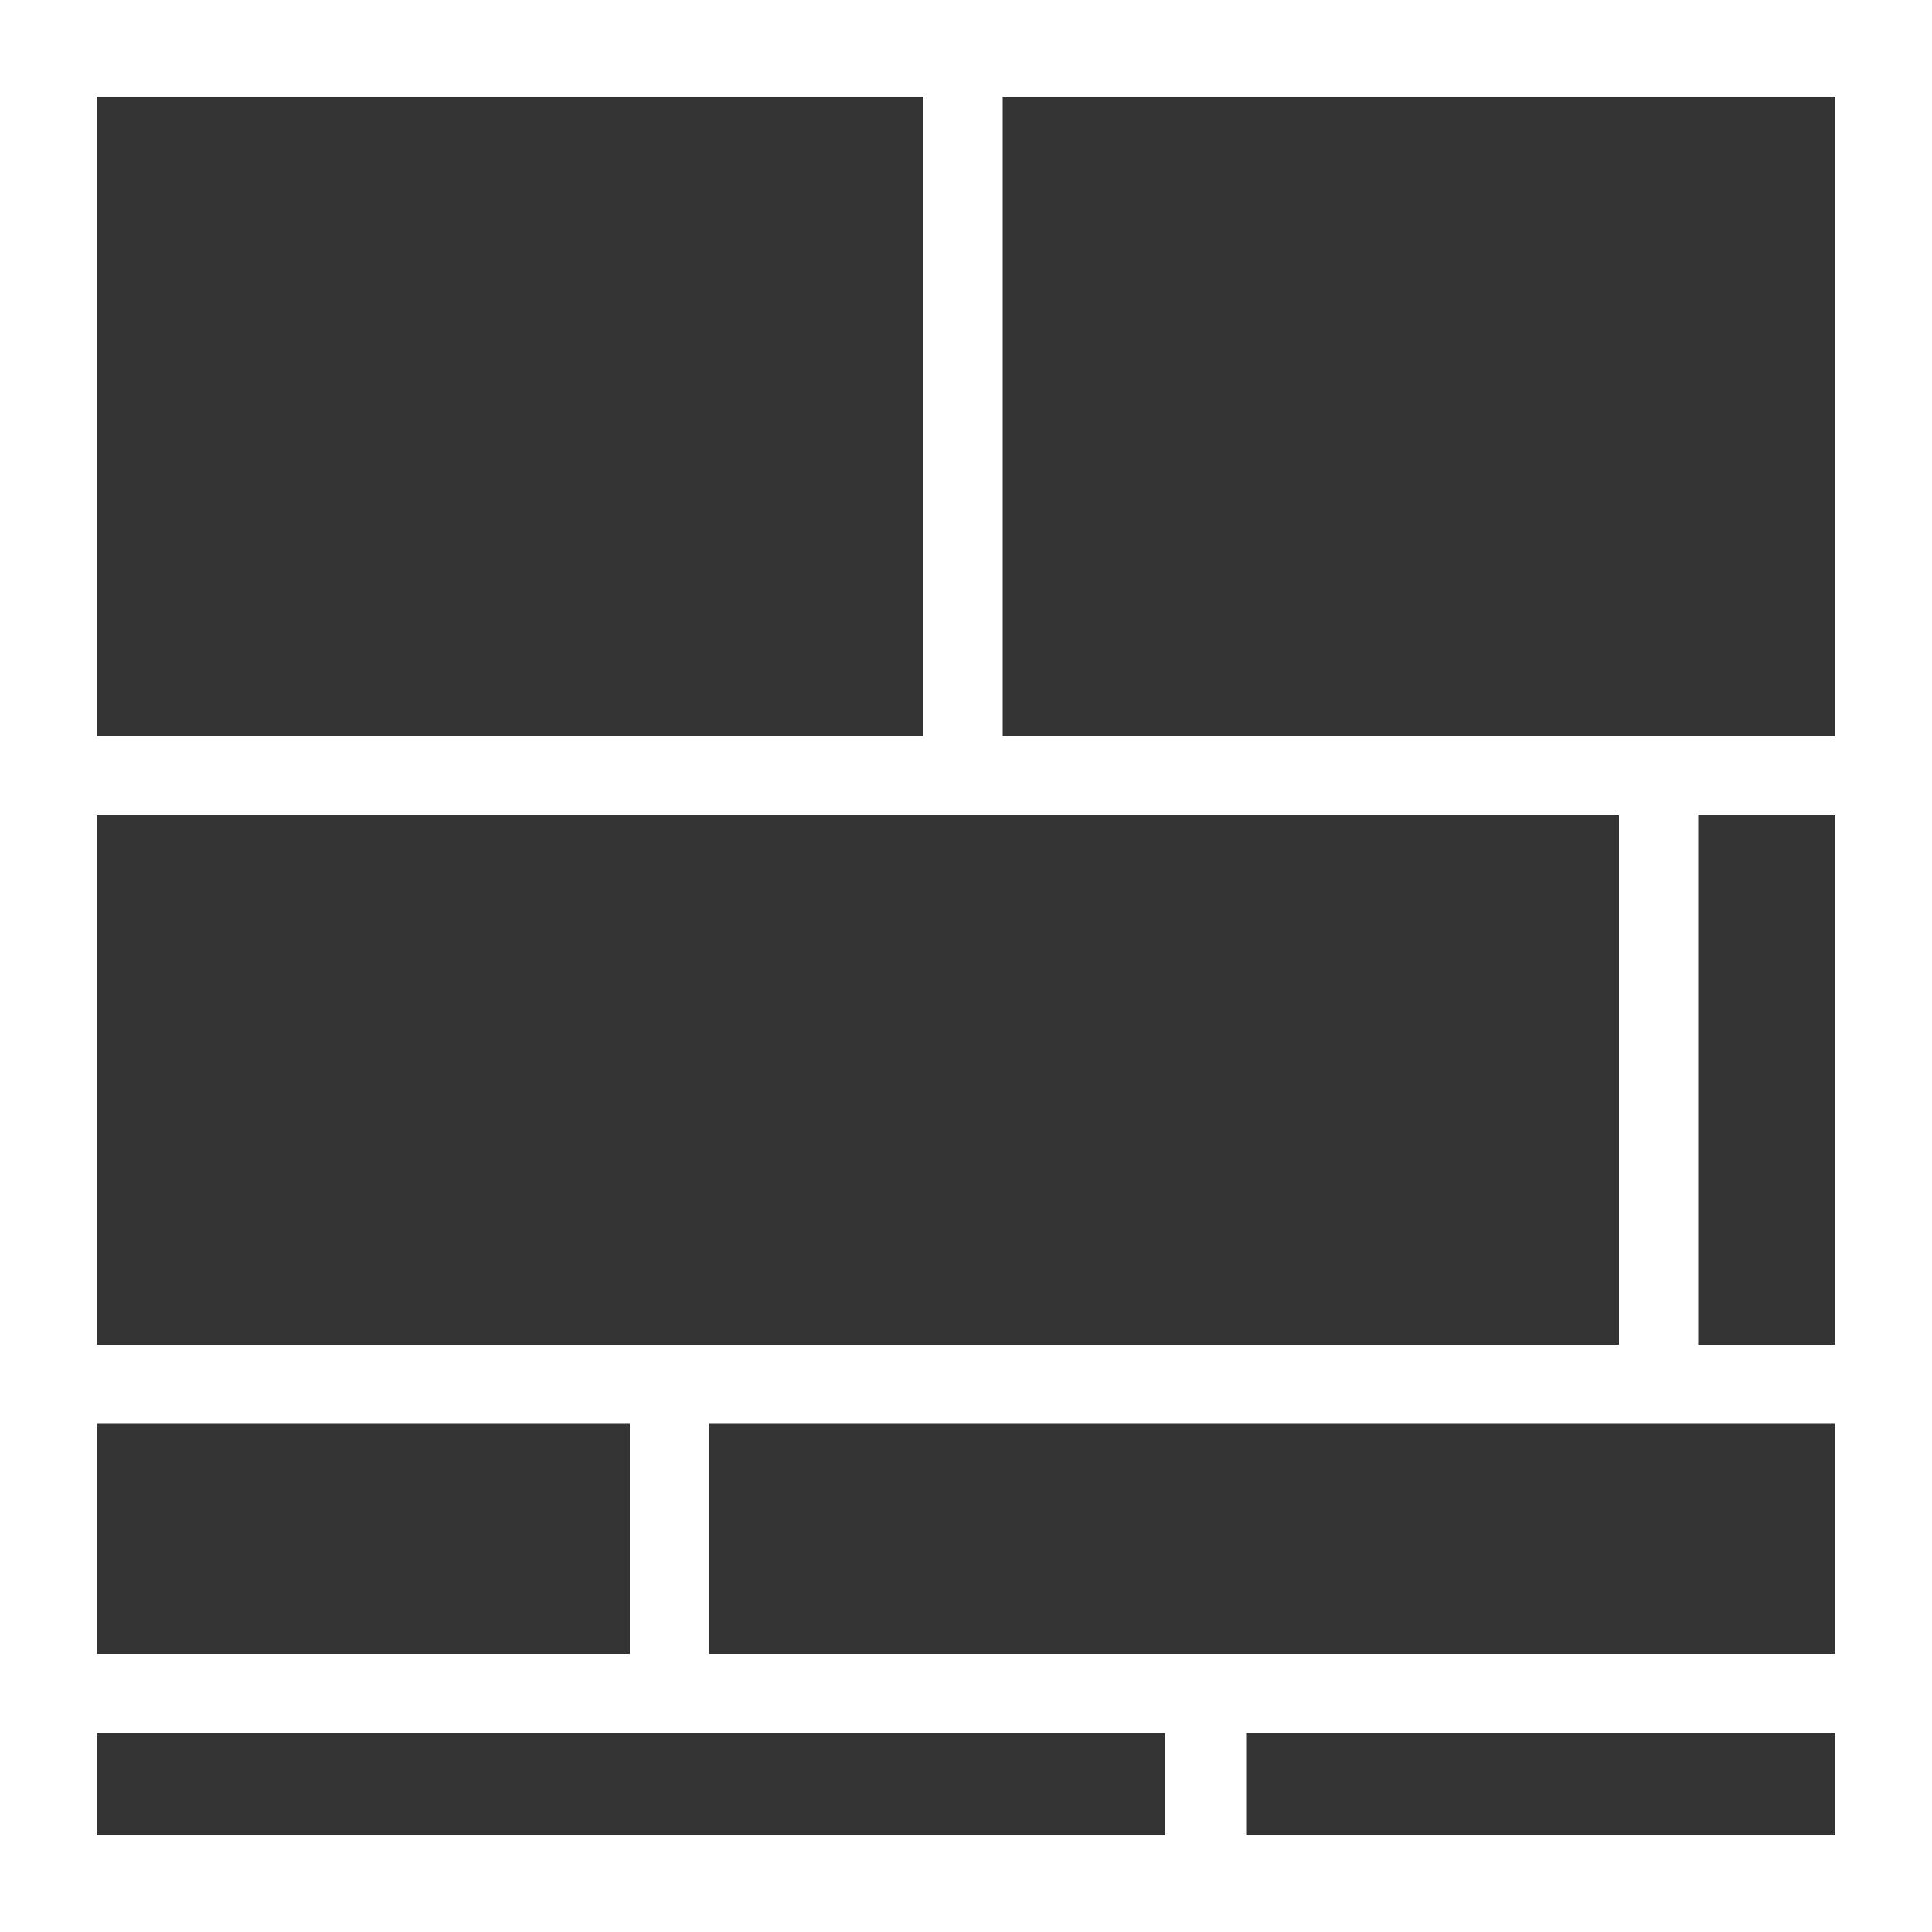 <svg xmlns:xlink="http://www.w3.org/1999/xlink" xmlns="http://www.w3.org/2000/svg" viewBox="0 0 100 100" width="187"  height="187" ><path d="M47.8 38.1H5V5h42.8v33.1zM95 5H51.9v33.1H95V5zM5 69.6h78.8V42.2H5v27.4zm82.9 0H95V42.2h-7.1v27.4zm-55.3 4.1H5v11.9h27.6V73.7zm62.4 0H36.7v11.9H95V73.7zM5 95h55.3v-5.3H5V95zm59.5 0H95v-5.3H64.5V95z" fill="#333"/></svg>